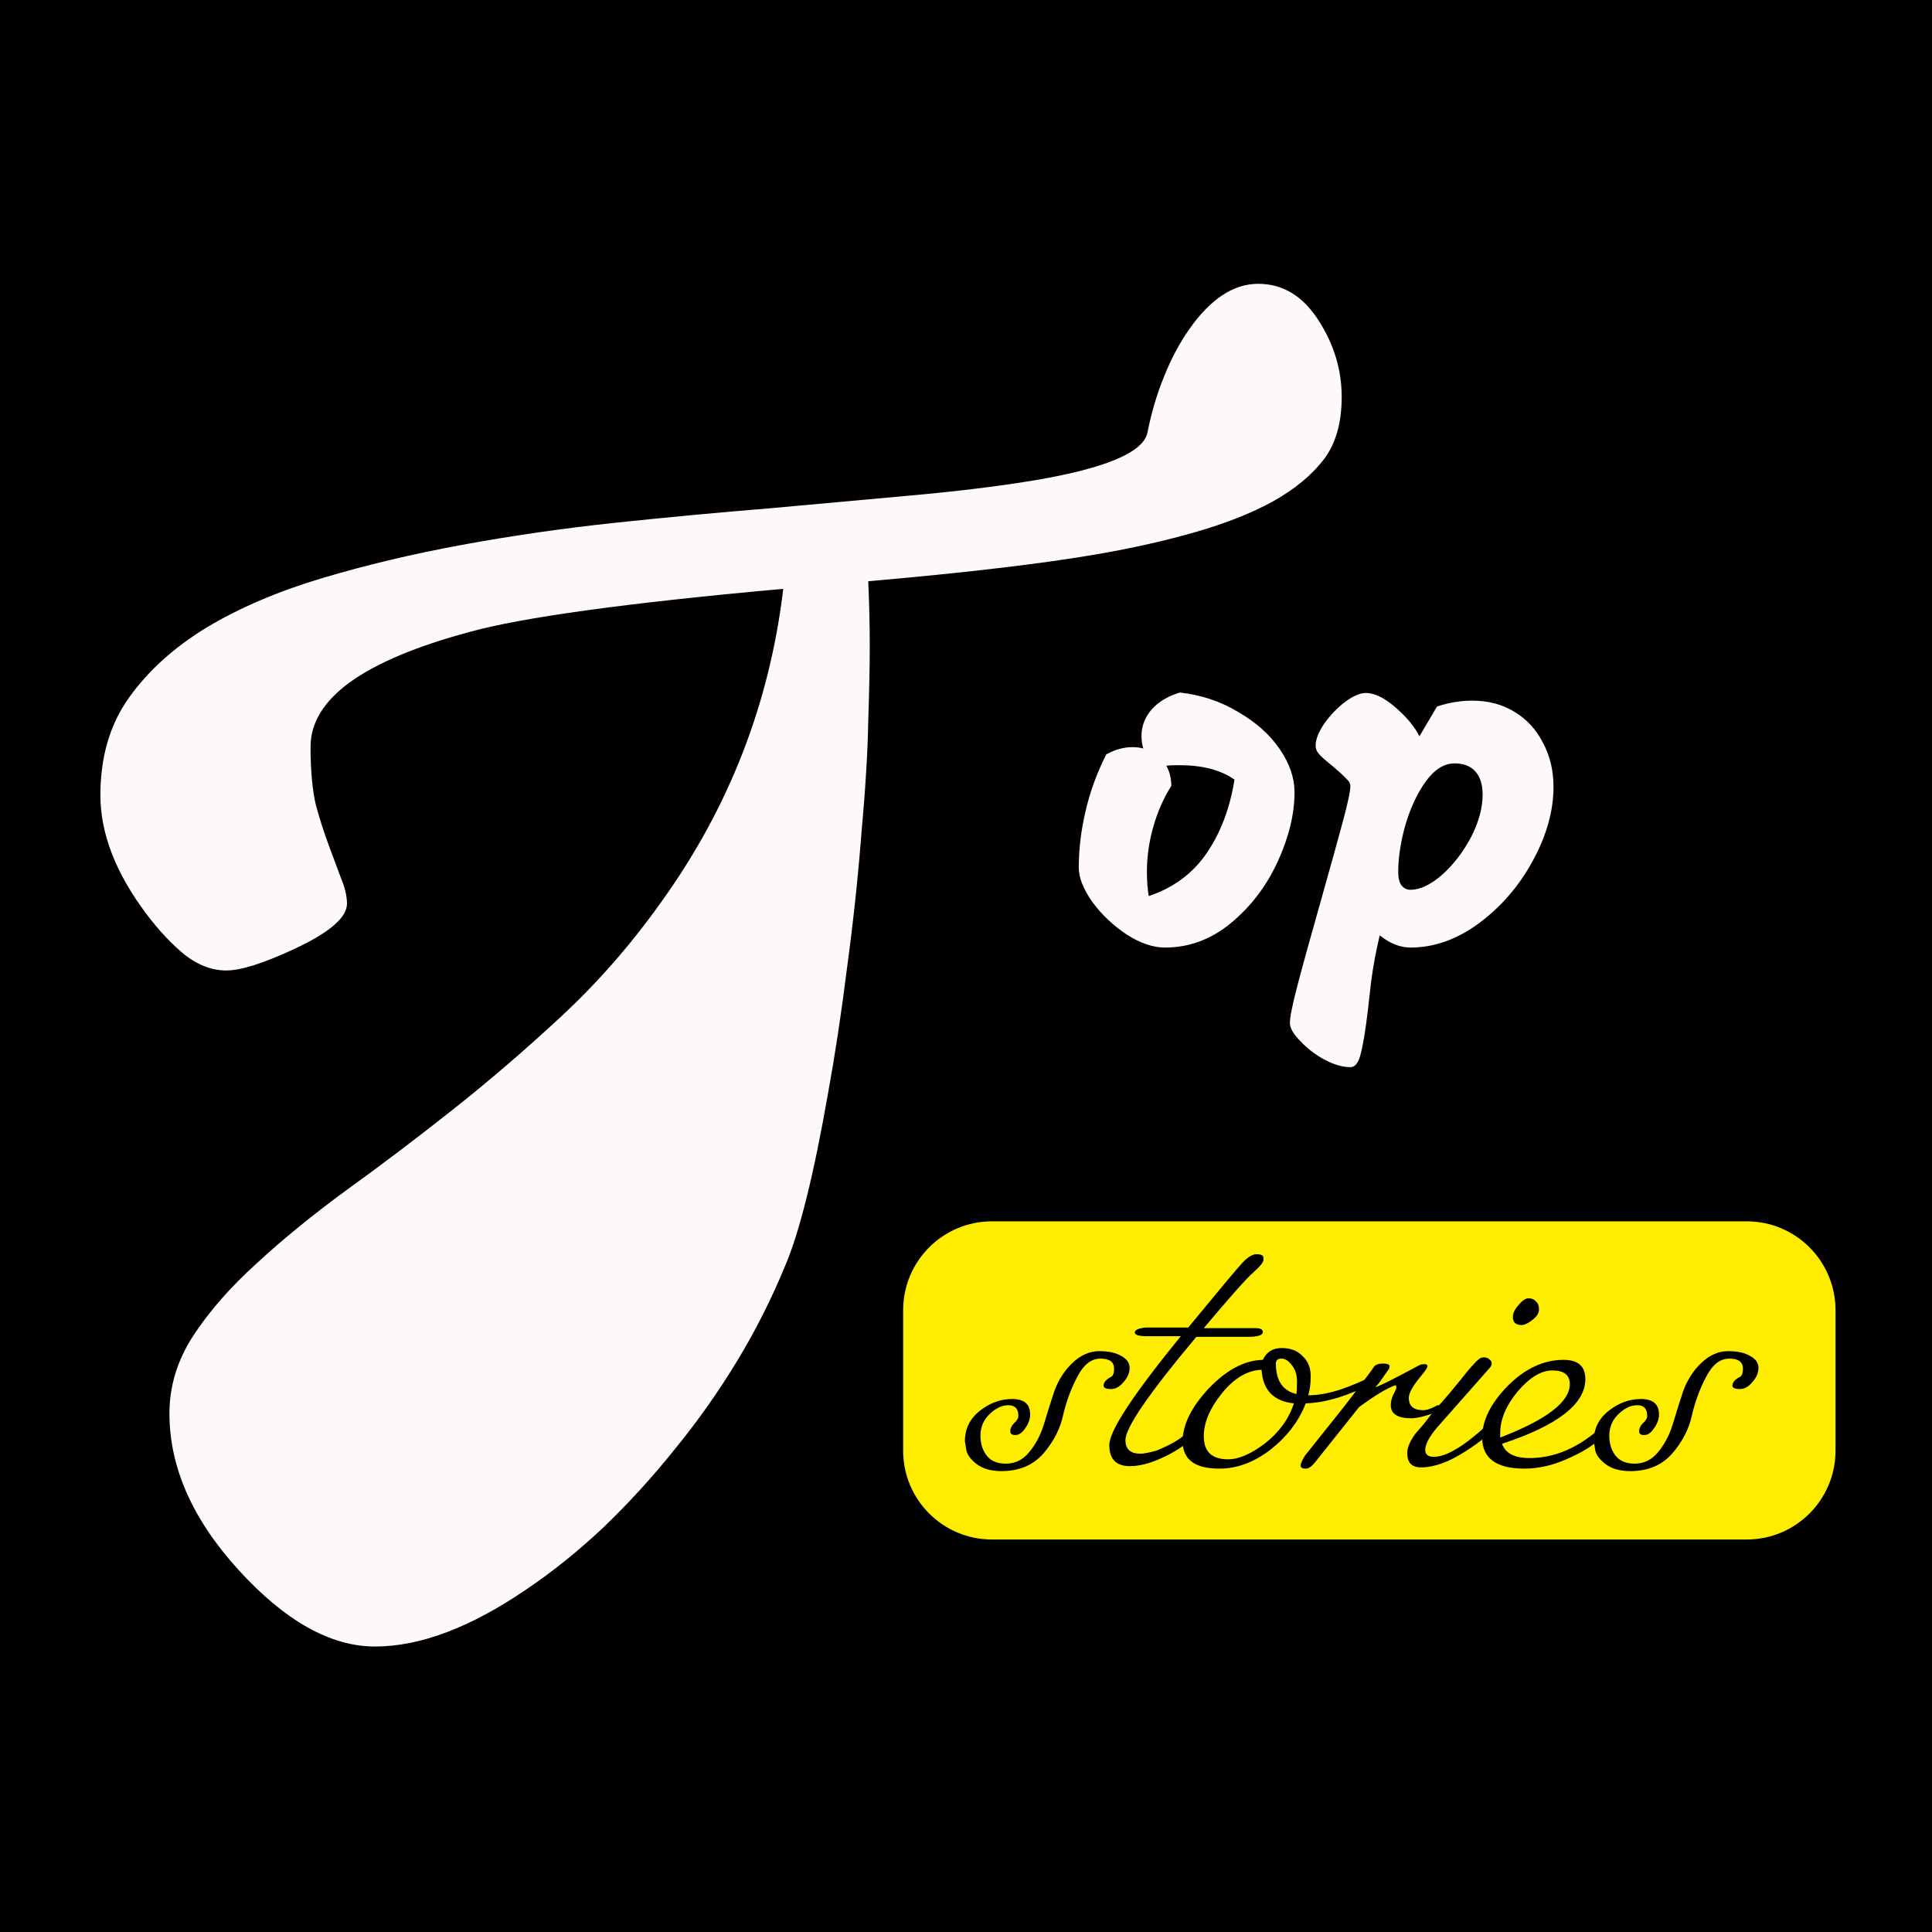 <svg xmlns="http://www.w3.org/2000/svg" version="1.1" xmlns:xlink="http://www.w3.org/1999/xlink" width="1000" height="1000"><rect width="100%" height="100%" fill="#808080" stroke="none"/><g clip-path="url(#SvgjsClipPath1281)"><rect width="1000" height="1000" fill="#000000"></rect><g transform="matrix(3.83,0,0,3.83,50,145.745)"><svg xmlns="http://www.w3.org/2000/svg" version="1.1" xmlns:xlink="http://www.w3.org/1999/xlink" width="235" height="185"><svg width="235" height="185" viewBox="0 0 235 185" fill="none" xmlns="http://www.w3.org/2000/svg">
<path d="M109.001 139.001C109.001 132.374 114.374 127.001 121.001 127.001H223.001C229.628 127.001 235.001 132.374 235.001 139.001V158.001C235.001 164.628 229.628 170.001 223.001 170.001H121.001C114.374 170.001 109.001 164.628 109.001 158.001V139.001Z" fill="#FFED00"></path>
<path d="M9.843 152.981C9.843 149.29 10.902 145.804 13.021 142.522C15.209 139.173 18.08 135.892 21.635 132.679C25.189 129.397 29.257 126.082 33.837 122.732C38.485 119.383 43.27 115.76 48.192 111.863C53.114 107.967 58.002 103.763 62.855 99.251C67.777 94.671 72.255 89.544 76.288 83.87C85.448 71.155 90.951 57.039 92.797 41.522C71.606 43.435 57.455 45.384 50.346 47.366C43.236 49.28 37.87 51.536 34.247 54.134C30.692 56.731 28.915 59.637 28.915 62.85C28.915 66.062 29.154 68.694 29.633 70.745C30.18 72.728 30.761 74.539 31.376 76.18C31.991 77.82 32.538 79.29 33.017 80.589C33.563 81.888 33.837 83.05 33.837 84.075C33.837 85.921 31.513 87.938 26.864 90.125C22.626 92.107 19.516 93.099 17.533 93.099C15.619 93.099 13.773 92.415 11.996 91.048C10.219 89.612 8.476 87.767 6.767 85.511C2.597 79.974 0.512 74.607 0.512 69.412C0.512 64.217 1.811 59.808 4.408 56.185C7.006 52.562 10.492 49.417 14.867 46.751C19.311 44.085 24.506 41.863 30.453 40.086C36.4 38.309 42.724 36.805 49.423 35.574C56.122 34.344 62.992 33.352 70.033 32.601C77.143 31.849 84.081 31.199 90.849 30.652C97.616 30.037 104.008 29.456 110.023 28.909C116.107 28.362 121.474 27.713 126.122 26.961C136.171 25.32 141.469 23.133 142.016 20.398C142.562 17.664 143.314 15.135 144.271 12.81C145.229 10.418 146.356 8.299 147.655 6.453C150.526 2.352 153.637 0.301 156.986 0.301C160.336 0.301 163.07 1.976 165.189 5.325C167.24 8.538 168.266 11.956 168.266 15.579C168.266 19.134 167.445 21.971 165.805 24.09C164.164 26.209 161.874 28.089 158.935 29.73C156.063 31.302 152.611 32.669 148.578 33.831C144.545 34.993 140.17 35.984 135.453 36.805C128.002 38.103 117.611 39.334 104.281 40.496C104.418 43.504 104.486 46.409 104.486 49.212C104.486 51.946 104.418 55.364 104.281 59.466C104.213 63.499 103.905 68.558 103.358 74.642C102.88 80.726 102.23 86.775 101.41 92.791C100.658 98.807 99.804 104.446 98.847 109.71C96.933 120.647 95.019 128.372 93.105 132.884C91.259 137.396 89.071 141.736 86.542 145.906C84.013 150.076 81.21 154.041 78.134 157.801C75.126 161.561 71.913 165.081 68.495 168.362C65.077 171.575 61.591 174.378 58.036 176.771C50.517 181.897 43.715 184.461 37.631 184.461C31.615 184.461 25.463 181.009 19.174 174.104C12.953 167.269 9.843 160.228 9.843 152.981Z" fill="#FFF8F8"></path>
<path d="M146.397 55.536C149.284 55.861 151.907 56.736 154.266 58.159C156.665 59.542 158.536 61.209 159.878 63.161C161.22 65.113 161.891 67.065 161.891 69.017C161.891 71.945 161.139 75.056 159.634 78.35C158.129 81.644 156.035 84.409 153.351 86.646C150.667 88.883 147.678 90.001 144.384 90.001C142.757 90.001 141.029 89.411 139.199 88.232C137.369 87.012 135.824 85.548 134.563 83.84C133.343 82.091 132.733 80.546 132.733 79.204C132.733 76.723 133.038 74.182 133.648 71.579C134.258 68.936 135.193 66.374 136.454 63.893C137.633 63.242 138.813 62.917 139.992 62.917C140.521 62.917 141.009 62.978 141.456 63.1C141.293 62.612 141.212 62.043 141.212 61.392C141.212 60.091 141.659 58.911 142.554 57.854C143.489 56.797 144.77 56.024 146.397 55.536ZM142.188 83.047C145.563 81.908 148.186 79.956 150.057 77.191C151.928 74.426 153.168 71.132 153.778 67.309C151.948 66.008 149.467 65.357 146.336 65.357C145.563 65.357 144.974 65.377 144.567 65.418C145.014 66.231 145.238 67.146 145.238 68.163C144.181 69.83 143.367 71.681 142.798 73.714C142.229 75.707 141.944 77.72 141.944 79.753C141.944 80.973 142.025 82.071 142.188 83.047Z" fill="#FFF8F8"></path>
<path d="M185.909 56.634C188.065 56.634 189.976 57.142 191.643 58.159C193.311 59.176 194.592 60.579 195.486 62.368C196.422 64.117 196.889 66.089 196.889 68.285C196.889 71.538 195.954 74.873 194.083 78.289C192.253 81.664 189.834 84.47 186.824 86.707C183.856 88.903 180.765 90.001 177.552 90.001C176.17 90.001 174.787 89.452 173.404 88.354C172.916 90.387 172.53 92.461 172.245 94.576C172.001 96.731 171.859 97.992 171.818 98.358C171.493 101.123 171.168 103.116 170.842 104.336C170.558 105.556 170.09 106.166 169.439 106.166C168.382 106.166 167.203 105.82 165.901 105.129C164.641 104.438 163.563 103.604 162.668 102.628C161.733 101.693 161.265 100.879 161.265 100.188C161.265 99.415 161.611 97.707 162.302 95.064C162.994 92.421 164.051 88.598 165.474 83.596C166.735 79.123 167.711 75.605 168.402 73.043C169.094 70.481 169.439 68.854 169.439 68.163C169.439 67.838 169.256 67.512 168.89 67.187C168.565 66.821 168.016 66.313 167.243 65.662C166.389 64.971 165.759 64.422 165.352 64.015C164.946 63.608 164.742 63.181 164.742 62.734C164.742 61.88 165.129 60.884 165.901 59.745C166.715 58.606 167.65 57.63 168.707 56.817C169.805 56.004 170.741 55.597 171.513 55.597C172.693 55.597 174.035 56.248 175.539 57.549C177.044 58.85 178.122 60.152 178.772 61.453L181.151 57.427C182.737 56.898 184.323 56.634 185.909 56.634ZM177.552 82.193C178.854 82.193 180.277 81.522 181.822 80.18C183.368 78.797 184.669 77.11 185.726 75.117C186.784 73.084 187.312 71.152 187.312 69.322C187.312 67.98 186.987 66.943 186.336 66.211C185.686 65.479 184.75 65.113 183.53 65.113C182.107 65.113 180.806 65.926 179.626 67.553C178.488 69.139 177.573 71.091 176.881 73.409C176.231 75.727 175.905 77.862 175.905 79.814C175.905 80.587 176.048 81.176 176.332 81.583C176.658 81.99 177.064 82.193 177.552 82.193Z" fill="#FFF8F8"></path>
<path d="M117.345 156.725C117.345 155.045 118.017 153.673 119.361 152.609C120.705 151.545 122.161 151.013 123.729 151.013C125.353 151.013 126.165 151.713 126.165 153.113C126.165 153.729 125.941 154.345 125.493 154.961C125.101 155.577 124.653 155.885 124.149 155.885C123.701 155.885 123.477 155.717 123.477 155.381C123.477 154.989 123.645 154.625 123.981 154.289C124.373 153.953 124.569 153.617 124.569 153.281C124.569 152.329 124.121 151.853 123.225 151.853C122.329 151.853 121.461 152.273 120.621 153.113C119.837 153.897 119.445 154.849 119.445 155.969C119.445 157.033 119.725 157.929 120.285 158.657C120.845 159.385 121.713 159.749 122.889 159.749C124.121 159.749 125.157 159.245 125.997 158.237C126.893 157.173 127.565 155.913 128.013 154.457C128.461 152.945 128.937 151.433 129.441 149.921C130.001 148.409 130.813 147.149 131.877 146.141C132.997 145.077 134.201 144.545 135.489 144.545C136.777 144.545 137.785 144.769 138.513 145.217C139.241 145.609 139.605 146.141 139.605 146.813C139.605 147.485 139.325 148.129 138.765 148.745C138.261 149.361 137.701 149.669 137.085 149.669C136.469 149.669 136.133 149.529 136.077 149.249C136.077 148.801 136.385 148.409 137.001 148.073C137.337 147.961 137.505 147.569 137.505 146.897C137.505 146.001 136.889 145.553 135.657 145.553C134.425 145.553 133.389 146.365 132.549 147.989C131.709 149.557 131.065 151.293 130.617 153.197C130.225 155.045 129.329 156.781 127.929 158.405C126.529 159.973 124.653 160.757 122.301 160.757C120.845 160.757 119.697 160.421 118.857 159.749C118.017 159.077 117.569 158.405 117.513 157.733L117.345 156.725Z" fill="black"></path>
<path d="M154.835 132.617C155.563 131.833 156.207 131.441 156.767 131.441C157.383 131.441 157.691 131.609 157.691 131.945V132.197C157.691 132.533 157.215 133.121 156.263 133.961C155.367 134.745 153.155 137.237 149.627 141.437H156.599C157.271 141.437 157.607 141.605 157.607 141.941C157.607 142.389 156.935 142.613 155.591 142.613H148.619C142.235 150.229 139.043 154.877 139.043 156.557C139.043 157.789 139.715 158.405 141.059 158.405C141.507 158.405 142.235 158.265 143.243 157.985C145.035 157.257 146.351 156.501 147.191 155.717C148.031 154.877 148.535 154.457 148.703 154.457C148.927 154.457 149.039 154.625 149.039 154.961C149.039 155.297 148.535 155.913 147.527 156.809C146.519 157.649 145.259 158.405 143.747 159.077C142.235 159.749 140.863 160.085 139.631 160.085C137.783 160.085 136.859 159.133 136.859 157.229C136.859 155.325 140.079 150.425 146.519 142.529C144.111 142.529 142.459 142.529 141.563 142.529C140.723 142.473 140.303 142.305 140.303 142.025C140.303 141.689 140.779 141.465 141.731 141.353H147.527C151.671 136.313 154.107 133.401 154.835 132.617Z" fill="black"></path>
<path d="M159.371 146.225C159.371 148.521 160.295 149.893 162.143 150.341C162.199 150.061 162.227 149.501 162.227 148.661C162.227 147.765 162.003 147.037 161.555 146.477C161.107 145.861 160.631 145.553 160.127 145.553C159.623 145.553 159.371 145.777 159.371 146.225ZM161.807 151.601C159.063 151.321 157.607 149.809 157.439 147.065C155.535 147.121 153.743 148.185 152.063 150.257C150.439 152.273 149.627 154.205 149.627 156.053C149.627 158.125 150.719 159.161 152.903 159.161C154.359 159.161 156.039 158.433 157.943 156.977C159.847 155.465 161.135 153.673 161.807 151.601ZM146.771 156.725C146.771 154.485 147.947 152.105 150.299 149.585C152.707 147.065 155.143 145.777 157.607 145.721C158.111 144.657 158.951 144.125 160.127 144.125C161.359 144.125 162.311 144.489 162.983 145.217C163.711 145.889 164.075 146.785 164.075 147.905C164.075 148.969 163.963 149.837 163.739 150.509C165.363 150.509 167.183 150.117 169.199 149.333C171.215 148.549 172.419 147.961 172.811 147.569L173.231 147.989C173.231 148.101 173.007 148.353 172.559 148.745C172.111 149.137 170.907 149.697 168.947 150.425C166.987 151.153 165.139 151.545 163.403 151.601C162.507 153.953 160.939 156.025 158.699 157.817C156.459 159.553 154.135 160.421 151.727 160.421C148.423 160.421 146.771 159.189 146.771 156.725Z" fill="black"></path>
<path d="M179.269 152.525C179.773 152.525 180.417 152.301 181.201 151.853C181.481 151.853 181.621 151.965 181.621 152.189C181.621 152.357 181.537 152.497 181.369 152.609C181.257 152.721 180.753 152.917 179.857 153.197C178.961 153.477 178.233 153.617 177.673 153.617C175.825 153.617 174.901 153.029 174.901 151.853C174.901 151.405 175.013 150.929 175.237 150.425C175.517 149.921 175.657 149.585 175.657 149.417C175.657 149.249 175.601 149.165 175.489 149.165C174.369 149.557 172.745 150.537 170.617 152.105L164.653 159.581C164.205 160.141 163.785 160.421 163.393 160.421C162.945 160.421 162.721 160.281 162.721 160.001C162.721 159.721 162.917 159.273 163.309 158.657L168.601 152.021C168.993 151.517 169.721 150.565 170.785 149.165C171.849 147.765 172.465 146.925 172.633 146.645C172.857 146.365 173.249 146.225 173.809 146.225C174.425 146.225 174.733 146.337 174.733 146.561C174.733 146.785 174.677 146.953 174.565 147.065L173.389 148.745C173.221 148.969 173.025 149.193 172.801 149.417C173.305 149.305 175.321 148.297 178.849 146.393C178.961 146.337 179.157 146.309 179.437 146.309C179.717 146.309 179.857 146.393 179.857 146.561C179.857 146.673 179.801 146.813 179.689 146.981C179.633 147.093 179.353 147.457 178.849 148.073C177.841 149.305 177.337 150.229 177.337 150.845C177.337 151.965 177.981 152.525 179.269 152.525Z" fill="black"></path>
<path d="M192.156 138.329C191.652 138.889 191.4 139.421 191.4 139.925C191.4 140.653 191.792 141.017 192.576 141.017C192.968 141.017 193.444 140.793 194.004 140.345C194.62 139.897 194.928 139.421 194.928 138.917C194.928 138.413 194.788 138.049 194.508 137.825C194.284 137.545 193.948 137.405 193.5 137.405C193.108 137.405 192.66 137.713 192.156 138.329ZM179.556 157.901C179.556 158.517 179.948 158.825 180.732 158.825C182.356 158.825 184.652 157.481 187.62 154.793C187.788 154.569 187.956 154.457 188.124 154.457C188.348 154.457 188.46 154.597 188.46 154.877C188.46 155.549 187.312 156.613 185.016 158.069C182.776 159.525 180.76 160.253 178.968 160.253C177.736 160.253 177.12 159.609 177.12 158.321C177.12 157.593 177.484 156.725 178.212 155.717C178.492 155.381 178.856 154.961 179.304 154.457C179.752 153.897 180.144 153.393 180.48 152.945C180.872 152.497 181.628 151.629 182.748 150.341C183.868 148.997 184.736 147.933 185.352 147.149C186.024 146.365 186.472 145.889 186.696 145.721C186.92 145.497 187.172 145.385 187.452 145.385C187.788 145.385 188.04 145.469 188.208 145.637C188.432 145.805 188.544 146.001 188.544 146.225C188.544 146.449 188.376 146.729 188.04 147.065L181.74 154.205C180.284 155.773 179.556 157.005 179.556 157.901Z" fill="black"></path>
<path d="M189.685 155.633V156.221C195.957 153.813 199.093 151.405 199.093 148.997C199.093 147.765 198.309 147.149 196.741 147.149C195.229 147.149 193.661 148.101 192.037 150.005C190.469 151.909 189.685 153.785 189.685 155.633ZM201.193 148.325C201.193 151.685 197.441 154.597 189.937 157.061C190.385 158.349 191.617 158.993 193.633 158.993C197.049 158.993 200.297 157.593 203.377 154.793C203.545 154.569 203.713 154.457 203.881 154.457C204.105 154.457 204.217 154.653 204.217 155.045C204.217 155.381 203.713 155.969 202.705 156.809C201.697 157.649 200.269 158.461 198.421 159.245C196.573 160.029 194.753 160.421 192.961 160.421C189.153 160.421 187.249 159.021 187.249 156.221C187.249 153.925 188.397 151.601 190.693 149.249C193.045 146.897 195.565 145.721 198.253 145.721C200.213 145.721 201.193 146.589 201.193 148.325Z" fill="black"></path>
<path d="M202.329 156.725C202.329 155.045 203.001 153.673 204.345 152.609C205.689 151.545 207.145 151.013 208.713 151.013C210.337 151.013 211.149 151.713 211.149 153.113C211.149 153.729 210.925 154.345 210.477 154.961C210.085 155.577 209.637 155.885 209.133 155.885C208.685 155.885 208.461 155.717 208.461 155.381C208.461 154.989 208.629 154.625 208.965 154.289C209.357 153.953 209.553 153.617 209.553 153.281C209.553 152.329 209.105 151.853 208.209 151.853C207.313 151.853 206.445 152.273 205.605 153.113C204.821 153.897 204.429 154.849 204.429 155.969C204.429 157.033 204.709 157.929 205.269 158.657C205.829 159.385 206.697 159.749 207.873 159.749C209.105 159.749 210.141 159.245 210.981 158.237C211.877 157.173 212.549 155.913 212.997 154.457C213.445 152.945 213.921 151.433 214.425 149.921C214.985 148.409 215.797 147.149 216.861 146.141C217.981 145.077 219.185 144.545 220.473 144.545C221.761 144.545 222.769 144.769 223.497 145.217C224.225 145.609 224.589 146.141 224.589 146.813C224.589 147.485 224.309 148.129 223.749 148.745C223.245 149.361 222.685 149.669 222.069 149.669C221.453 149.669 221.117 149.529 221.061 149.249C221.061 148.801 221.369 148.409 221.985 148.073C222.321 147.961 222.489 147.569 222.489 146.897C222.489 146.001 221.873 145.553 220.641 145.553C219.409 145.553 218.373 146.365 217.533 147.989C216.693 149.557 216.049 151.293 215.601 153.197C215.209 155.045 214.313 156.781 212.913 158.405C211.513 159.973 209.637 160.757 207.285 160.757C205.829 160.757 204.681 160.421 203.841 159.749C203.001 159.077 202.553 158.405 202.497 157.733L202.329 156.725Z" fill="black"></path>
</svg></svg></g></g><defs><clipPath id="SvgjsClipPath1281"><rect width="1000" height="1000" x="0" y="0" rx="0" ry="0"></rect></clipPath></defs></svg>